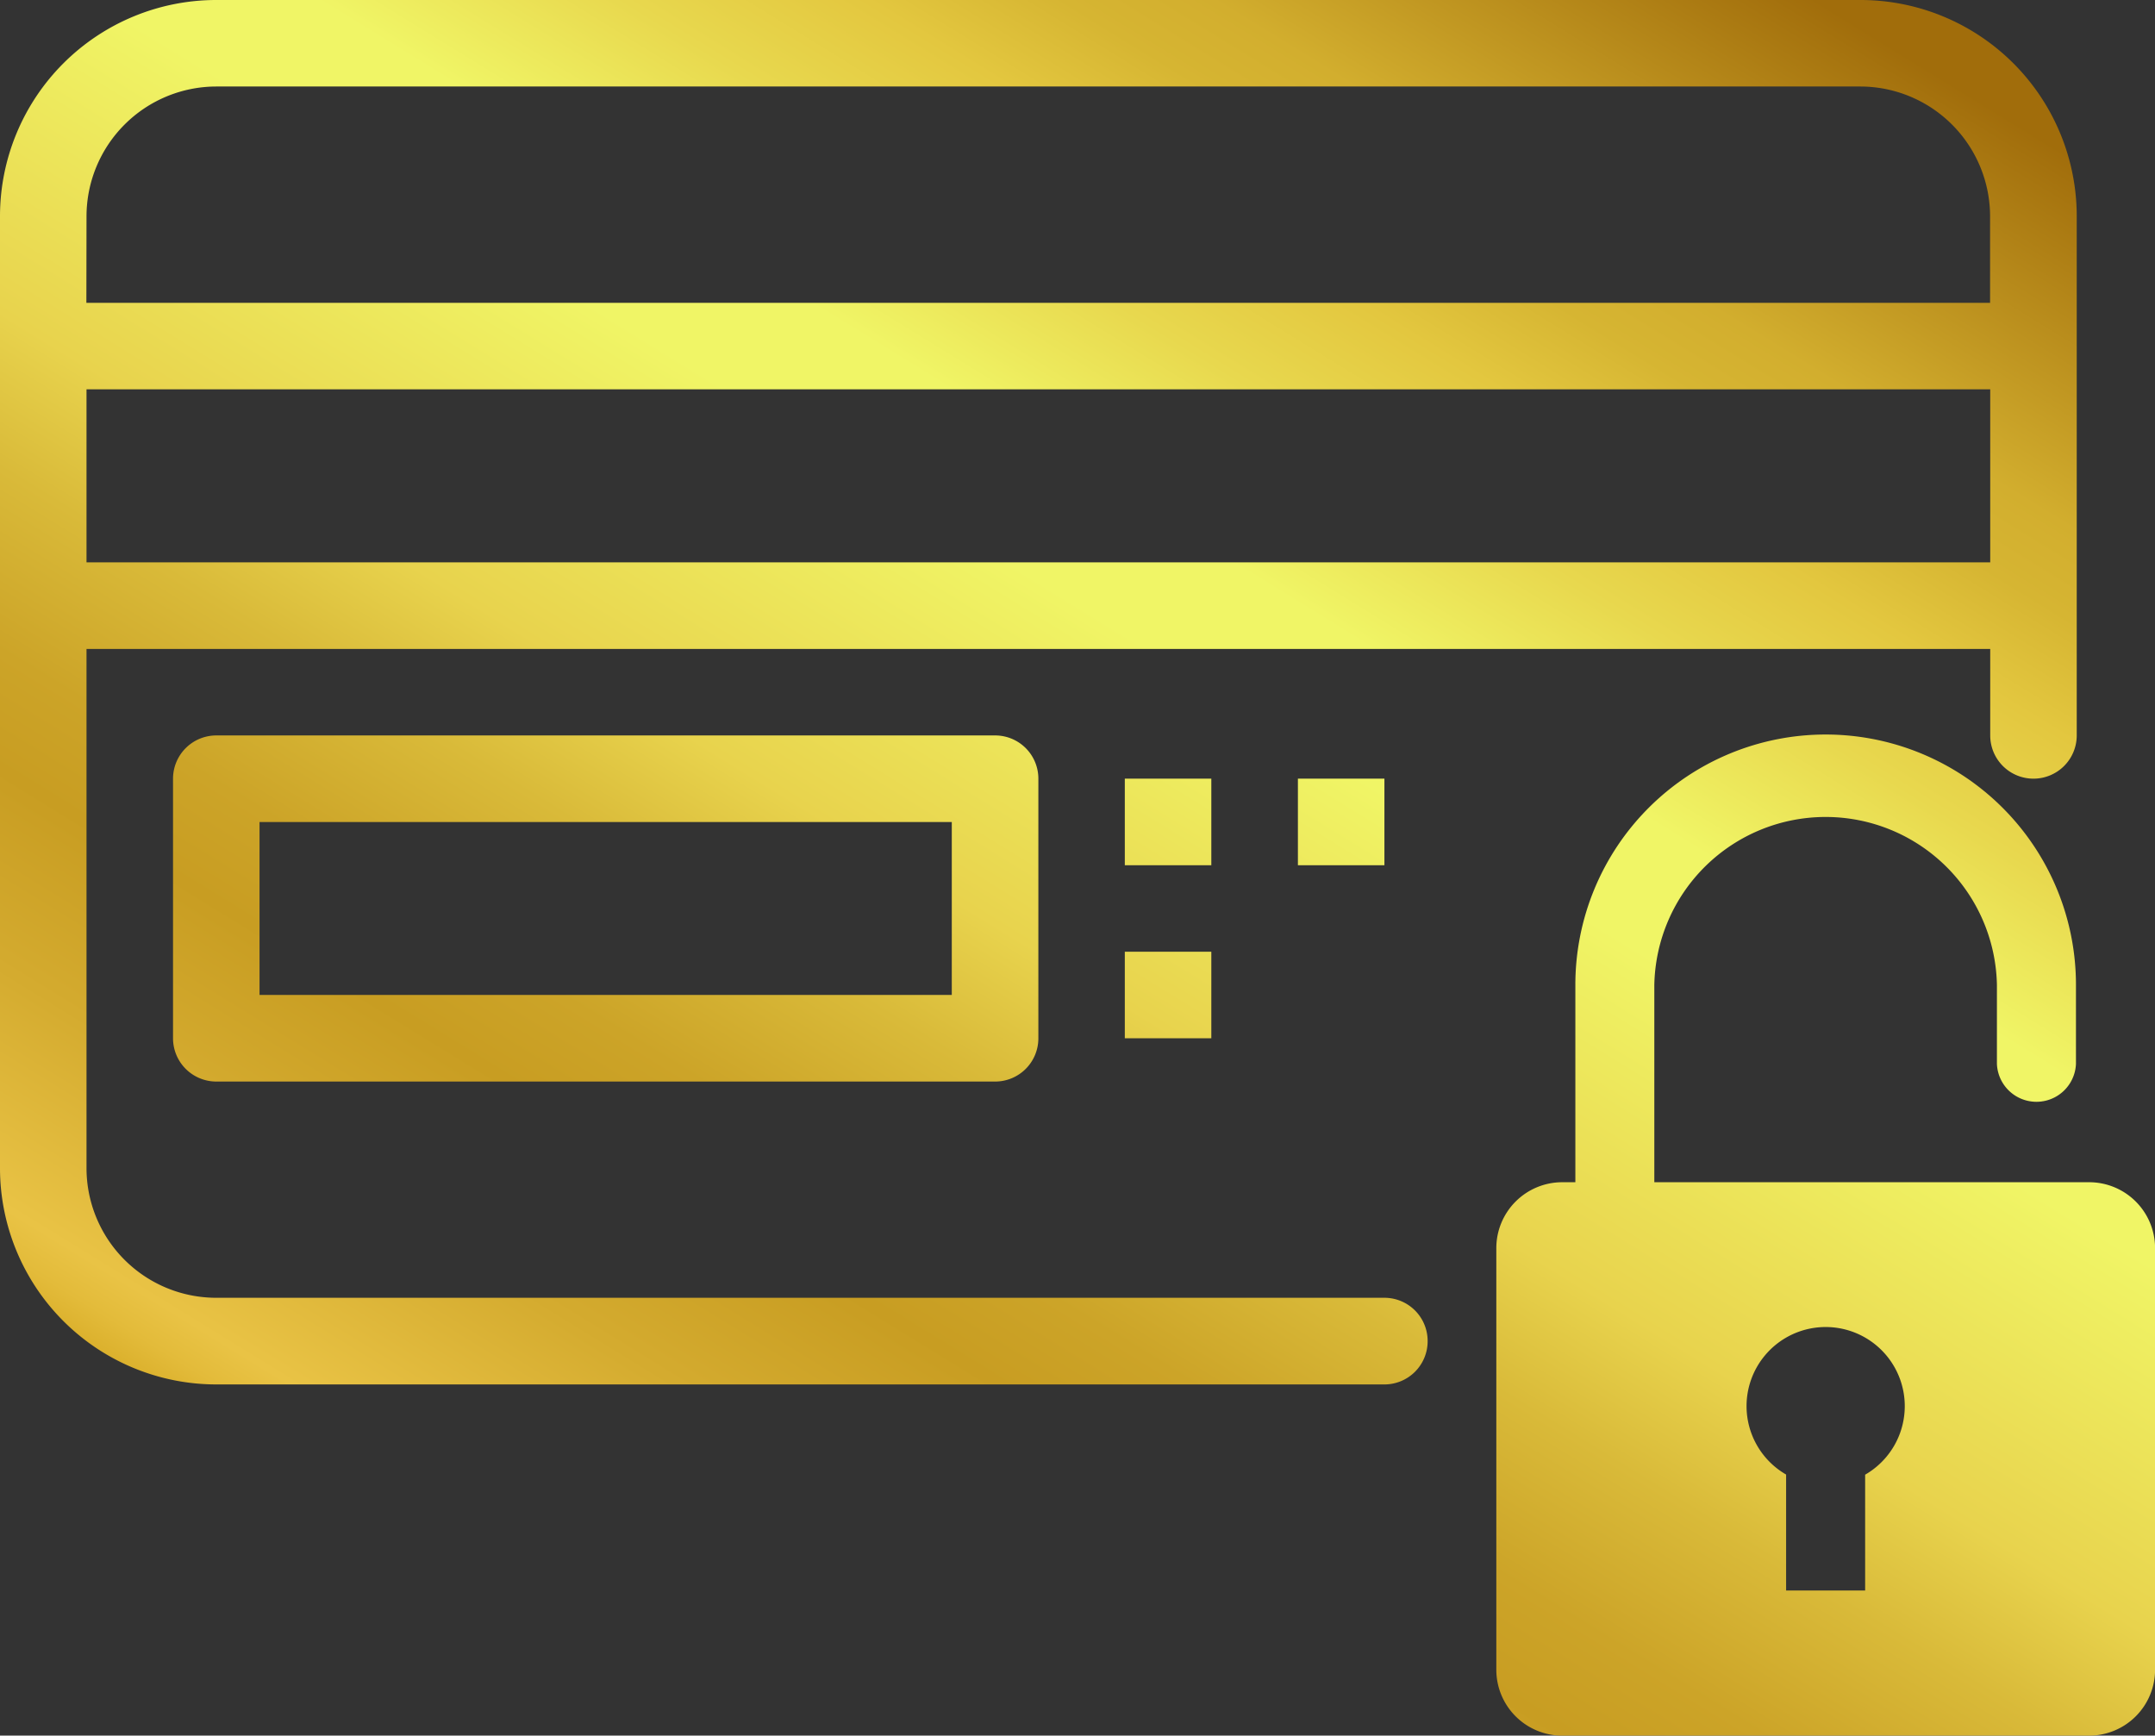 <svg xmlns="http://www.w3.org/2000/svg" xmlns:xlink="http://www.w3.org/1999/xlink" width="30.564" height="24.617" viewBox="0 0 30.564 24.617">
  <rect x="0" y="0" width="30.564" height="24.617" fill="#333333" stroke="none"/>
  <defs>
    <linearGradient id="linear-gradient" x1="0.17" y1="0.935" x2="0.914" y2="0.011" gradientUnits="objectBoundingBox">
      <stop offset="0" stop-color="#d3a61f"/>
      <stop offset="0.032" stop-color="#d3a61f"/>
      <stop offset="0.033" stop-color="#d3a61f"/>
      <stop offset="0.064" stop-color="#e3bb3a"/>
      <stop offset="0.082" stop-color="#e9c345"/>
      <stop offset="0.176" stop-color="#d4ab2f"/>
      <stop offset="0.254" stop-color="#c89d22"/>
      <stop offset="0.301" stop-color="#cca428"/>
      <stop offset="0.373" stop-color="#d9ba39"/>
      <stop offset="0.435" stop-color="#e8d34d"/>
      <stop offset="0.582" stop-color="#f0f566"/>
      <stop offset="0.635" stop-color="#f0f566"/>
      <stop offset="0.71" stop-color="#e8d84e"/>
      <stop offset="0.769" stop-color="#e3c73f"/>
      <stop offset="0.817" stop-color="#d6b532"/>
      <stop offset="0.853" stop-color="#d2ae2e"/>
      <stop offset="1" stop-color="#a16d0b"/>
    </linearGradient>
  </defs>
  <path id="Path_602" data-name="Path 602" d="M319.316,3194.209h-6.167v-2.8a2.43,2.43,0,0,1,4.859,0v1.122a.561.561,0,0,0,1.121,0v-1.122a3.55,3.55,0,0,0-7.1,0v2.8h-.187a.935.935,0,0,0-.934.935v5.979a.935.935,0,0,0,.934.935h7.475a.935.935,0,0,0,.934-.935v-5.979A.935.935,0,0,0,319.316,3194.209Zm-4.859,3.177a1.122,1.122,0,1,1,1.682.971V3200h-1.121v-1.645A1.121,1.121,0,0,1,314.457,3197.386Zm-10.658-9.514H292.754a.614.614,0,0,0-.614.613v3.682a.614.614,0,0,0,.614.614H303.8a.613.613,0,0,0,.613-.614v-3.682A.613.613,0,0,0,303.8,3187.872Zm-.614,3.681h-9.818V3189.1h9.818Zm2.454-3.068h1.227v1.228h-1.227Zm2.455,0h1.227v1.228h-1.227Zm-2.455,2.455h1.227v1.227h-1.227Zm3.682,4.908H292.754a1.84,1.84,0,0,1-1.841-1.84v-7.363h27v1.227a.613.613,0,0,0,.614.613h0a.613.613,0,0,0,.613-.613v-7.363a3.067,3.067,0,0,0-3.068-3.068H292.754a3.068,3.068,0,0,0-3.068,3.068v13.5a3.069,3.069,0,0,0,3.068,3.068h16.567a.613.613,0,0,0,.613-.614h0A.613.613,0,0,0,309.321,3195.848Zm-18.408-15.339a1.843,1.843,0,0,1,1.841-1.841H316.07a1.843,1.843,0,0,1,1.841,1.841v1.227h-27Zm0,2.454h27v2.454h-27Z" transform="translate(-289.686 -3177.441)" fill="url(#linear-gradient)"/>
</svg>

